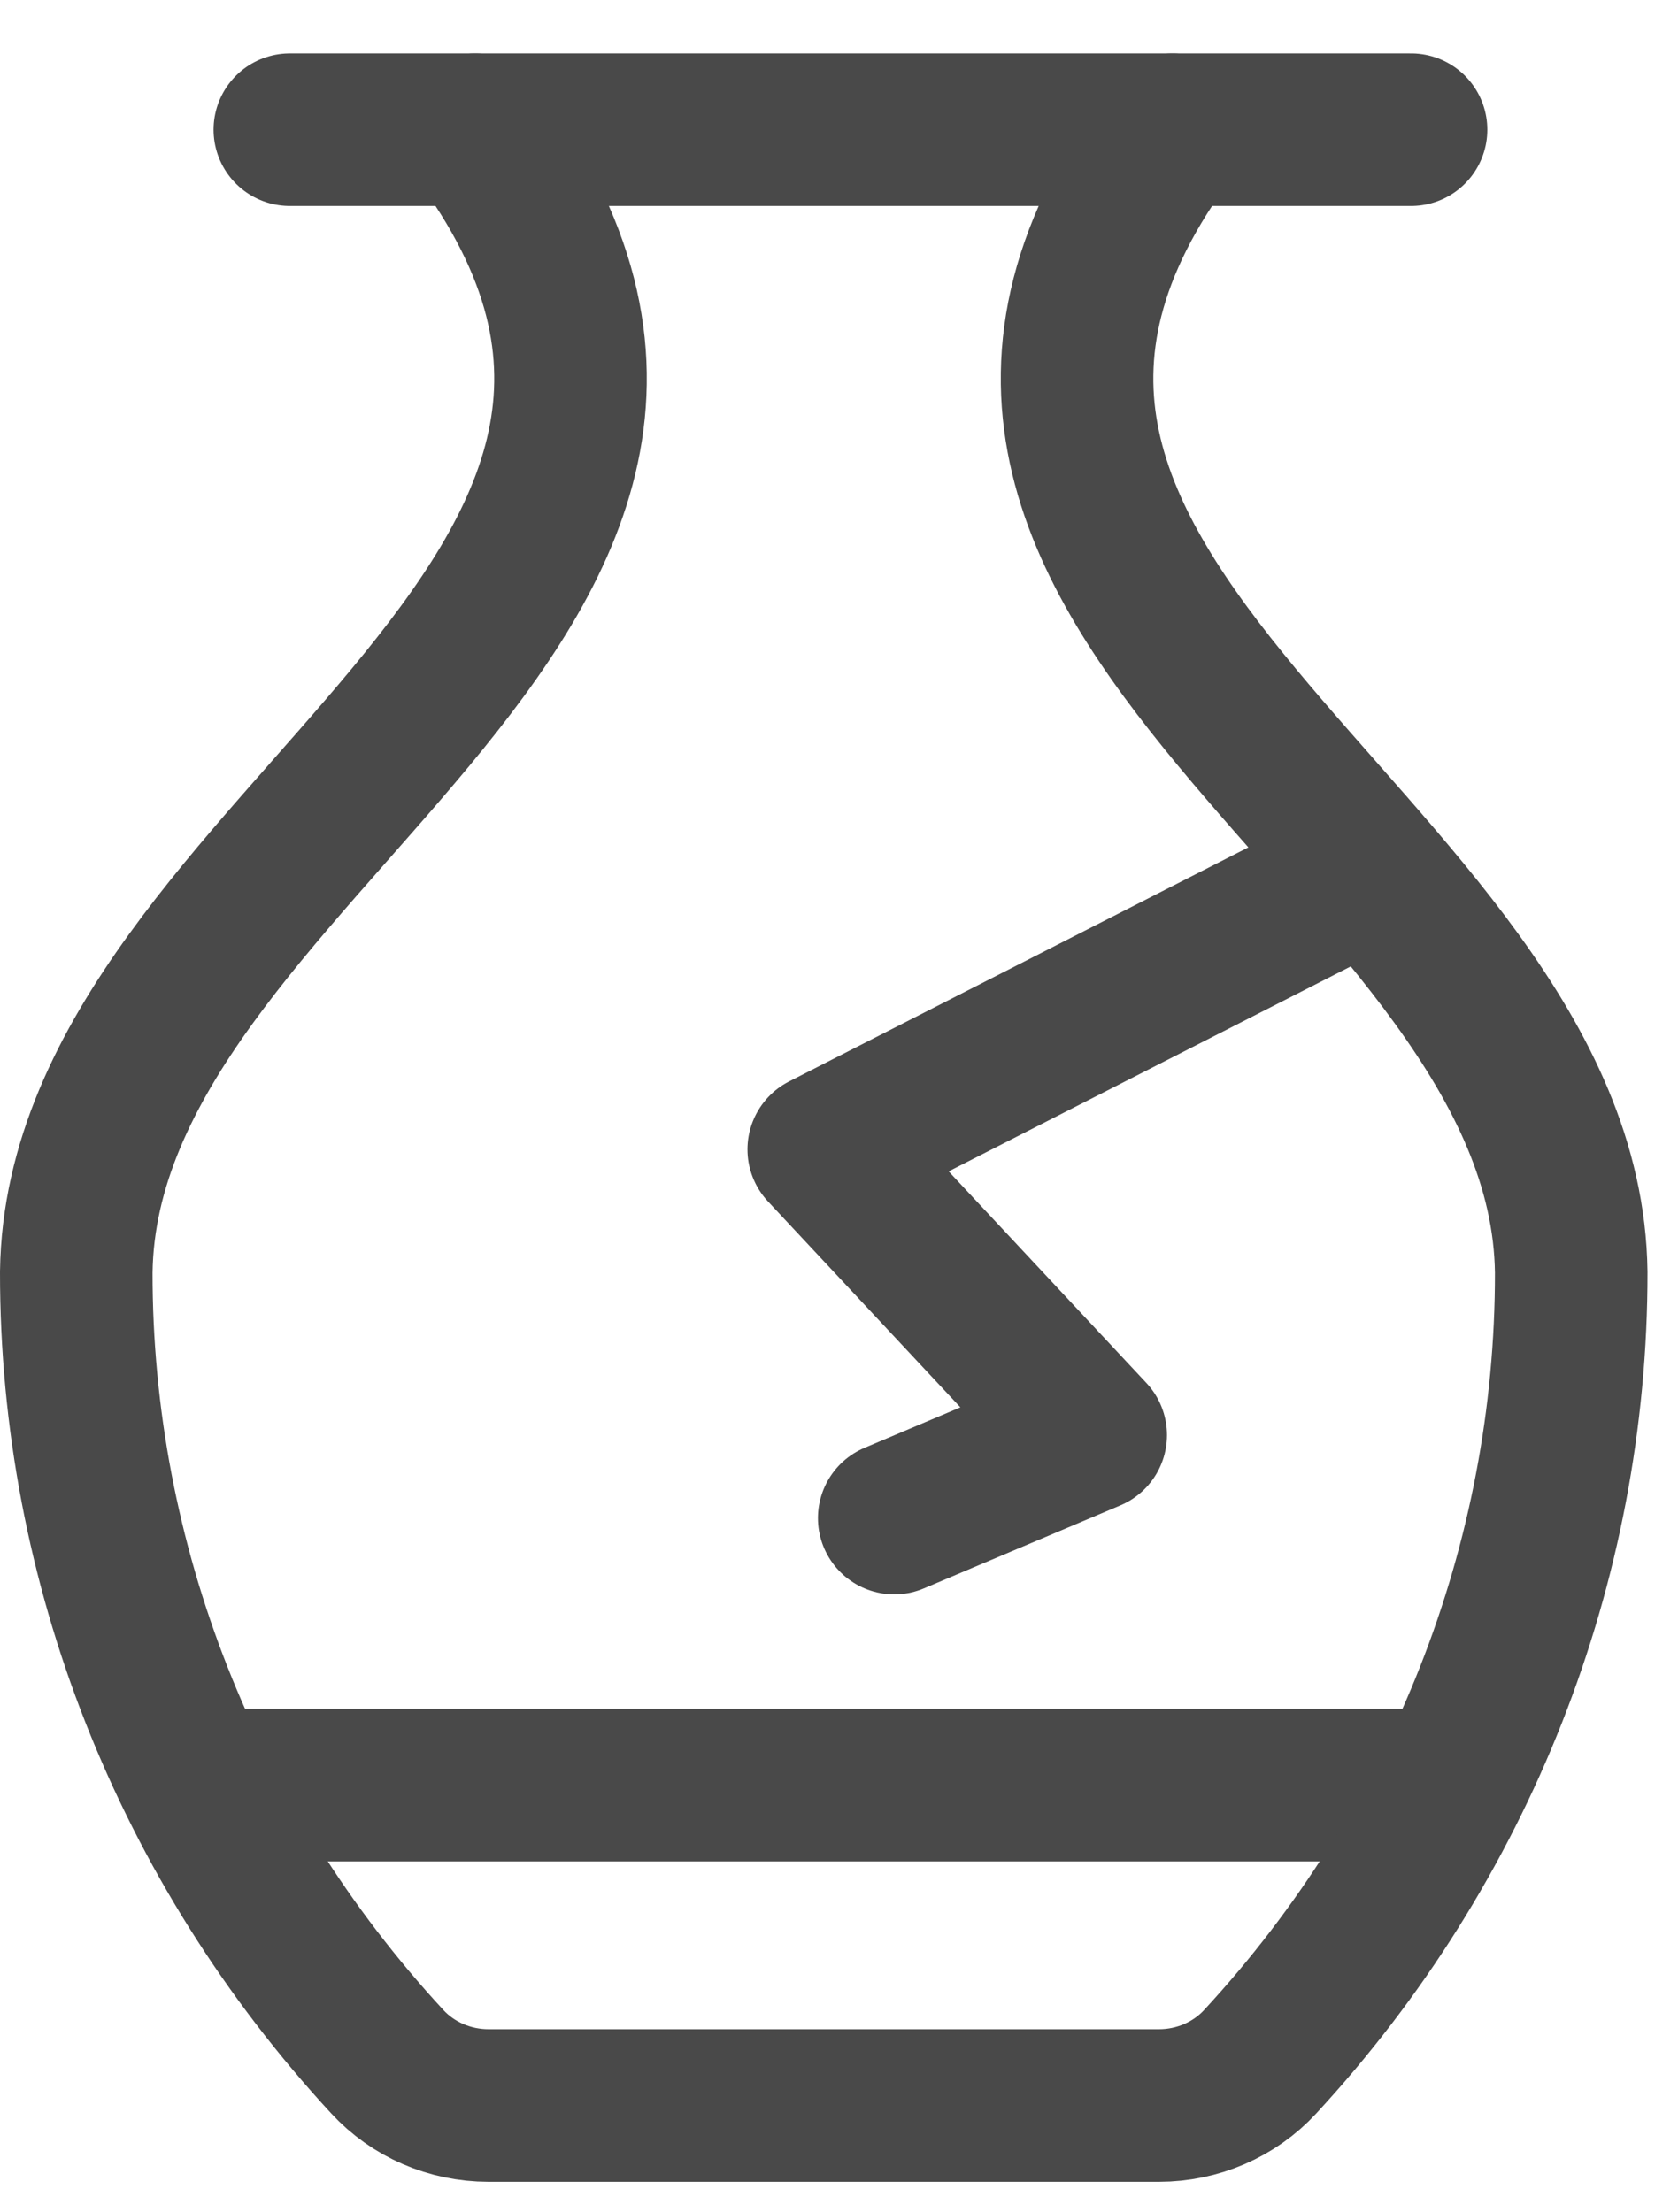<?xml version="1.0" encoding="UTF-8"?>
<svg width="22px" height="29px" viewBox="0 0 22 29" version="1.1" xmlns="http://www.w3.org/2000/svg" xmlns:xlink="http://www.w3.org/1999/xlink">
    <!-- Generator: Sketch 61 (89581) - https://sketch.com -->
    <title>Icons / conservation</title>
    <desc>Created with Sketch.</desc>
    <g id="Icons-/-conservation" stroke="none" stroke-width="1" fill="none" fill-rule="evenodd" stroke-linecap="round" stroke-linejoin="round">
        <g id="Group-30" transform="translate(1, 1)" stroke="#494949" stroke-width="2">
            <line x1="2.1" y1="22.4" x2="17.789" y2="22.4" id="Stroke-5-Copy"></line>
            <path d="M14.372,0.7 C9.722,6.892 19.527,10.046 19.6,15.676 C19.604,19.494 18.151,23.179 15.523,26.025 C15.186,26.391 14.702,26.6 14.196,26.6 L5.404,26.6 C4.898,26.6 4.414,26.391 4.077,26.025 C1.449,23.179 -0.004,19.494 0,15.676 C0.073,10.046 9.879,6.892 5.229,0.7" id="Stroke-1"></path>
            <line x1="2.8" y1="0.7" x2="17.5" y2="0.7" id="Stroke-9"></line>
            <polyline id="Path-19" points="16.8 10.5 9.8 14.067 13.3 17.812 10.724 18.9"></polyline>
        </g>
    </g>
</svg>